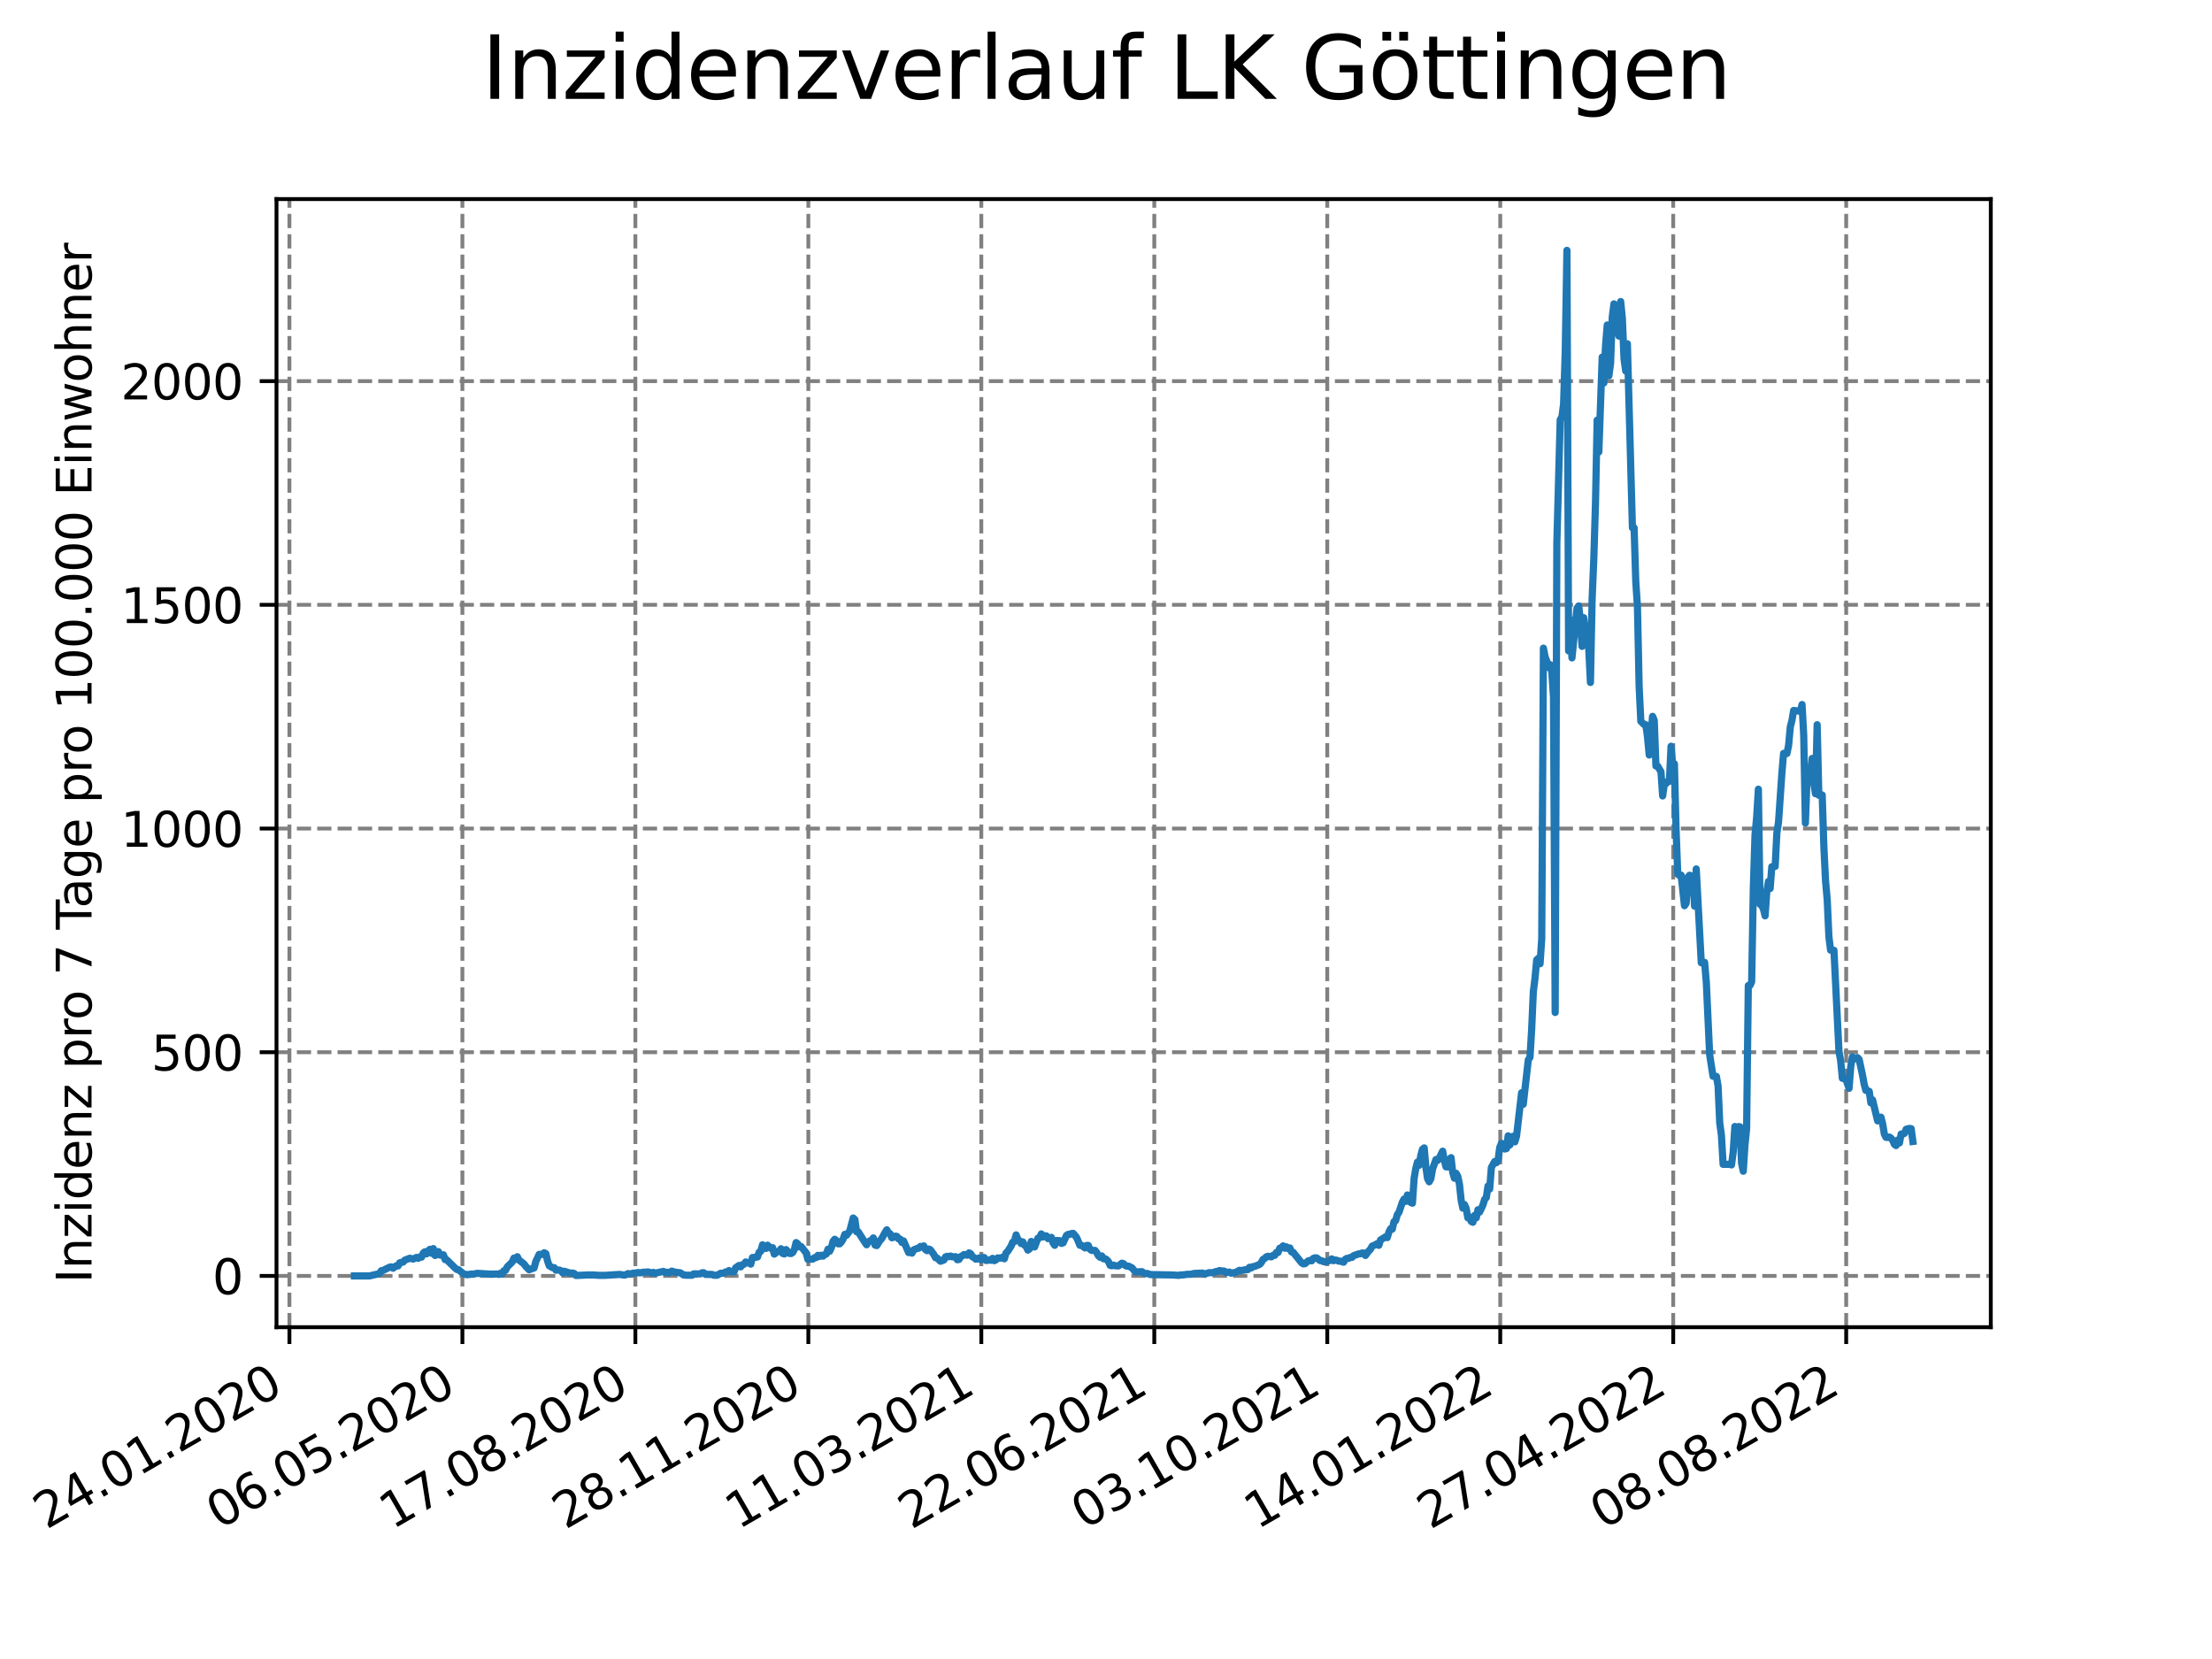 <?xml version="1.0" encoding="utf-8" standalone="no"?>
<!DOCTYPE svg PUBLIC "-//W3C//DTD SVG 1.1//EN"
  "http://www.w3.org/Graphics/SVG/1.1/DTD/svg11.dtd">
<svg xmlns:xlink="http://www.w3.org/1999/xlink" width="460.8pt" height="345.6pt" viewBox="0 0 460.8 345.6" xmlns="http://www.w3.org/2000/svg" version="1.1">
 <defs>
  <style type="text/css">*{stroke-linejoin: round; stroke-linecap: butt}</style>
 </defs>
 <g id="figure_1">
  <g id="patch_1">
   <path d="M 0 345.6 
L 460.8 345.6 
L 460.8 0 
L 0 0 
z
" style="fill: #ffffff"/>
  </g>
  <g id="axes_1">
   <g id="patch_2">
    <path d="M 57.6 276.48 
L 414.72 276.48 
L 414.72 41.472 
L 57.6 41.472 
z
" style="fill: #ffffff"/>
   </g>
   <g id="matplotlib.axis_1">
    <g id="xtick_1">
     <g id="line2d_1">
      <path d="M 60.291 276.48 
L 60.291 41.472 
" clip-path="url(#pb148d1ca5c)" style="fill: none; stroke-dasharray: 2.96,1.28; stroke-dashoffset: 0; stroke: #808080; stroke-width: 0.8"/>
     </g>
     <g id="line2d_2">
      <defs>
       <path id="m0f115ee4bc" d="M 0 0 
L 0 3.5 
" style="stroke: #000000; stroke-width: 0.8"/>
      </defs>
      <g>
       <use xlink:href="#m0f115ee4bc" x="60.291" y="276.48" style="stroke: #000000; stroke-width: 0.8"/>
      </g>
     </g>
     <g id="text_1">
      <!-- 24.01.2020 -->
      <g transform="translate(9.666 318.689) rotate(-30) scale(0.1 -0.1)">
       <defs>
        <path id="DejaVuSans-32" d="M 1228 531 
L 3431 531 
L 3431 0 
L 469 0 
L 469 531 
Q 828 903 1448 1529 
Q 2069 2156 2228 2338 
Q 2531 2678 2651 2914 
Q 2772 3150 2772 3378 
Q 2772 3750 2511 3984 
Q 2250 4219 1831 4219 
Q 1534 4219 1204 4116 
Q 875 4013 500 3803 
L 500 4441 
Q 881 4594 1212 4672 
Q 1544 4750 1819 4750 
Q 2544 4750 2975 4387 
Q 3406 4025 3406 3419 
Q 3406 3131 3298 2873 
Q 3191 2616 2906 2266 
Q 2828 2175 2409 1742 
Q 1991 1309 1228 531 
z
" transform="scale(0.016)"/>
        <path id="DejaVuSans-34" d="M 2419 4116 
L 825 1625 
L 2419 1625 
L 2419 4116 
z
M 2253 4666 
L 3047 4666 
L 3047 1625 
L 3713 1625 
L 3713 1100 
L 3047 1100 
L 3047 0 
L 2419 0 
L 2419 1100 
L 313 1100 
L 313 1709 
L 2253 4666 
z
" transform="scale(0.016)"/>
        <path id="DejaVuSans-2e" d="M 684 794 
L 1344 794 
L 1344 0 
L 684 0 
L 684 794 
z
" transform="scale(0.016)"/>
        <path id="DejaVuSans-30" d="M 2034 4250 
Q 1547 4250 1301 3770 
Q 1056 3291 1056 2328 
Q 1056 1369 1301 889 
Q 1547 409 2034 409 
Q 2525 409 2770 889 
Q 3016 1369 3016 2328 
Q 3016 3291 2770 3770 
Q 2525 4250 2034 4250 
z
M 2034 4750 
Q 2819 4750 3233 4129 
Q 3647 3509 3647 2328 
Q 3647 1150 3233 529 
Q 2819 -91 2034 -91 
Q 1250 -91 836 529 
Q 422 1150 422 2328 
Q 422 3509 836 4129 
Q 1250 4750 2034 4750 
z
" transform="scale(0.016)"/>
        <path id="DejaVuSans-31" d="M 794 531 
L 1825 531 
L 1825 4091 
L 703 3866 
L 703 4441 
L 1819 4666 
L 2450 4666 
L 2450 531 
L 3481 531 
L 3481 0 
L 794 0 
L 794 531 
z
" transform="scale(0.016)"/>
       </defs>
       <use xlink:href="#DejaVuSans-32"/>
       <use xlink:href="#DejaVuSans-34" x="63.623"/>
       <use xlink:href="#DejaVuSans-2e" x="127.246"/>
       <use xlink:href="#DejaVuSans-30" x="159.033"/>
       <use xlink:href="#DejaVuSans-31" x="222.656"/>
       <use xlink:href="#DejaVuSans-2e" x="286.279"/>
       <use xlink:href="#DejaVuSans-32" x="318.066"/>
       <use xlink:href="#DejaVuSans-30" x="381.689"/>
       <use xlink:href="#DejaVuSans-32" x="445.312"/>
       <use xlink:href="#DejaVuSans-30" x="508.936"/>
      </g>
     </g>
    </g>
    <g id="xtick_2">
     <g id="line2d_3">
      <path d="M 96.325 276.48 
L 96.325 41.472 
" clip-path="url(#pb148d1ca5c)" style="fill: none; stroke-dasharray: 2.96,1.28; stroke-dashoffset: 0; stroke: #808080; stroke-width: 0.8"/>
     </g>
     <g id="line2d_4">
      <g>
       <use xlink:href="#m0f115ee4bc" x="96.325" y="276.48" style="stroke: #000000; stroke-width: 0.8"/>
      </g>
     </g>
     <g id="text_2">
      <!-- 06.05.2020 -->
      <g transform="translate(45.7 318.689) rotate(-30) scale(0.1 -0.1)">
       <defs>
        <path id="DejaVuSans-36" d="M 2113 2584 
Q 1688 2584 1439 2293 
Q 1191 2003 1191 1497 
Q 1191 994 1439 701 
Q 1688 409 2113 409 
Q 2538 409 2786 701 
Q 3034 994 3034 1497 
Q 3034 2003 2786 2293 
Q 2538 2584 2113 2584 
z
M 3366 4563 
L 3366 3988 
Q 3128 4100 2886 4159 
Q 2644 4219 2406 4219 
Q 1781 4219 1451 3797 
Q 1122 3375 1075 2522 
Q 1259 2794 1537 2939 
Q 1816 3084 2150 3084 
Q 2853 3084 3261 2657 
Q 3669 2231 3669 1497 
Q 3669 778 3244 343 
Q 2819 -91 2113 -91 
Q 1303 -91 875 529 
Q 447 1150 447 2328 
Q 447 3434 972 4092 
Q 1497 4750 2381 4750 
Q 2619 4750 2861 4703 
Q 3103 4656 3366 4563 
z
" transform="scale(0.016)"/>
        <path id="DejaVuSans-35" d="M 691 4666 
L 3169 4666 
L 3169 4134 
L 1269 4134 
L 1269 2991 
Q 1406 3038 1543 3061 
Q 1681 3084 1819 3084 
Q 2600 3084 3056 2656 
Q 3513 2228 3513 1497 
Q 3513 744 3044 326 
Q 2575 -91 1722 -91 
Q 1428 -91 1123 -41 
Q 819 9 494 109 
L 494 744 
Q 775 591 1075 516 
Q 1375 441 1709 441 
Q 2250 441 2565 725 
Q 2881 1009 2881 1497 
Q 2881 1984 2565 2268 
Q 2250 2553 1709 2553 
Q 1456 2553 1204 2497 
Q 953 2441 691 2322 
L 691 4666 
z
" transform="scale(0.016)"/>
       </defs>
       <use xlink:href="#DejaVuSans-30"/>
       <use xlink:href="#DejaVuSans-36" x="63.623"/>
       <use xlink:href="#DejaVuSans-2e" x="127.246"/>
       <use xlink:href="#DejaVuSans-30" x="159.033"/>
       <use xlink:href="#DejaVuSans-35" x="222.656"/>
       <use xlink:href="#DejaVuSans-2e" x="286.279"/>
       <use xlink:href="#DejaVuSans-32" x="318.066"/>
       <use xlink:href="#DejaVuSans-30" x="381.689"/>
       <use xlink:href="#DejaVuSans-32" x="445.312"/>
       <use xlink:href="#DejaVuSans-30" x="508.936"/>
      </g>
     </g>
    </g>
    <g id="xtick_3">
     <g id="line2d_5">
      <path d="M 132.359 276.48 
L 132.359 41.472 
" clip-path="url(#pb148d1ca5c)" style="fill: none; stroke-dasharray: 2.96,1.28; stroke-dashoffset: 0; stroke: #808080; stroke-width: 0.8"/>
     </g>
     <g id="line2d_6">
      <g>
       <use xlink:href="#m0f115ee4bc" x="132.359" y="276.48" style="stroke: #000000; stroke-width: 0.8"/>
      </g>
     </g>
     <g id="text_3">
      <!-- 17.08.2020 -->
      <g transform="translate(81.733 318.689) rotate(-30) scale(0.1 -0.1)">
       <defs>
        <path id="DejaVuSans-37" d="M 525 4666 
L 3525 4666 
L 3525 4397 
L 1831 0 
L 1172 0 
L 2766 4134 
L 525 4134 
L 525 4666 
z
" transform="scale(0.016)"/>
        <path id="DejaVuSans-38" d="M 2034 2216 
Q 1584 2216 1326 1975 
Q 1069 1734 1069 1313 
Q 1069 891 1326 650 
Q 1584 409 2034 409 
Q 2484 409 2743 651 
Q 3003 894 3003 1313 
Q 3003 1734 2745 1975 
Q 2488 2216 2034 2216 
z
M 1403 2484 
Q 997 2584 770 2862 
Q 544 3141 544 3541 
Q 544 4100 942 4425 
Q 1341 4750 2034 4750 
Q 2731 4750 3128 4425 
Q 3525 4100 3525 3541 
Q 3525 3141 3298 2862 
Q 3072 2584 2669 2484 
Q 3125 2378 3379 2068 
Q 3634 1759 3634 1313 
Q 3634 634 3220 271 
Q 2806 -91 2034 -91 
Q 1263 -91 848 271 
Q 434 634 434 1313 
Q 434 1759 690 2068 
Q 947 2378 1403 2484 
z
M 1172 3481 
Q 1172 3119 1398 2916 
Q 1625 2713 2034 2713 
Q 2441 2713 2670 2916 
Q 2900 3119 2900 3481 
Q 2900 3844 2670 4047 
Q 2441 4250 2034 4250 
Q 1625 4250 1398 4047 
Q 1172 3844 1172 3481 
z
" transform="scale(0.016)"/>
       </defs>
       <use xlink:href="#DejaVuSans-31"/>
       <use xlink:href="#DejaVuSans-37" x="63.623"/>
       <use xlink:href="#DejaVuSans-2e" x="127.246"/>
       <use xlink:href="#DejaVuSans-30" x="159.033"/>
       <use xlink:href="#DejaVuSans-38" x="222.656"/>
       <use xlink:href="#DejaVuSans-2e" x="286.279"/>
       <use xlink:href="#DejaVuSans-32" x="318.066"/>
       <use xlink:href="#DejaVuSans-30" x="381.689"/>
       <use xlink:href="#DejaVuSans-32" x="445.312"/>
       <use xlink:href="#DejaVuSans-30" x="508.936"/>
      </g>
     </g>
    </g>
    <g id="xtick_4">
     <g id="line2d_7">
      <path d="M 168.392 276.48 
L 168.392 41.472 
" clip-path="url(#pb148d1ca5c)" style="fill: none; stroke-dasharray: 2.96,1.28; stroke-dashoffset: 0; stroke: #808080; stroke-width: 0.8"/>
     </g>
     <g id="line2d_8">
      <g>
       <use xlink:href="#m0f115ee4bc" x="168.392" y="276.48" style="stroke: #000000; stroke-width: 0.8"/>
      </g>
     </g>
     <g id="text_4">
      <!-- 28.11.2020 -->
      <g transform="translate(117.767 318.689) rotate(-30) scale(0.1 -0.1)">
       <use xlink:href="#DejaVuSans-32"/>
       <use xlink:href="#DejaVuSans-38" x="63.623"/>
       <use xlink:href="#DejaVuSans-2e" x="127.246"/>
       <use xlink:href="#DejaVuSans-31" x="159.033"/>
       <use xlink:href="#DejaVuSans-31" x="222.656"/>
       <use xlink:href="#DejaVuSans-2e" x="286.279"/>
       <use xlink:href="#DejaVuSans-32" x="318.066"/>
       <use xlink:href="#DejaVuSans-30" x="381.689"/>
       <use xlink:href="#DejaVuSans-32" x="445.312"/>
       <use xlink:href="#DejaVuSans-30" x="508.936"/>
      </g>
     </g>
    </g>
    <g id="xtick_5">
     <g id="line2d_9">
      <path d="M 204.426 276.48 
L 204.426 41.472 
" clip-path="url(#pb148d1ca5c)" style="fill: none; stroke-dasharray: 2.96,1.28; stroke-dashoffset: 0; stroke: #808080; stroke-width: 0.8"/>
     </g>
     <g id="line2d_10">
      <g>
       <use xlink:href="#m0f115ee4bc" x="204.426" y="276.48" style="stroke: #000000; stroke-width: 0.8"/>
      </g>
     </g>
     <g id="text_5">
      <!-- 11.03.2021 -->
      <g transform="translate(153.801 318.689) rotate(-30) scale(0.1 -0.1)">
       <defs>
        <path id="DejaVuSans-33" d="M 2597 2516 
Q 3050 2419 3304 2112 
Q 3559 1806 3559 1356 
Q 3559 666 3084 287 
Q 2609 -91 1734 -91 
Q 1441 -91 1130 -33 
Q 819 25 488 141 
L 488 750 
Q 750 597 1062 519 
Q 1375 441 1716 441 
Q 2309 441 2620 675 
Q 2931 909 2931 1356 
Q 2931 1769 2642 2001 
Q 2353 2234 1838 2234 
L 1294 2234 
L 1294 2753 
L 1863 2753 
Q 2328 2753 2575 2939 
Q 2822 3125 2822 3475 
Q 2822 3834 2567 4026 
Q 2313 4219 1838 4219 
Q 1578 4219 1281 4162 
Q 984 4106 628 3988 
L 628 4550 
Q 988 4650 1302 4700 
Q 1616 4750 1894 4750 
Q 2613 4750 3031 4423 
Q 3450 4097 3450 3541 
Q 3450 3153 3228 2886 
Q 3006 2619 2597 2516 
z
" transform="scale(0.016)"/>
       </defs>
       <use xlink:href="#DejaVuSans-31"/>
       <use xlink:href="#DejaVuSans-31" x="63.623"/>
       <use xlink:href="#DejaVuSans-2e" x="127.246"/>
       <use xlink:href="#DejaVuSans-30" x="159.033"/>
       <use xlink:href="#DejaVuSans-33" x="222.656"/>
       <use xlink:href="#DejaVuSans-2e" x="286.279"/>
       <use xlink:href="#DejaVuSans-32" x="318.066"/>
       <use xlink:href="#DejaVuSans-30" x="381.689"/>
       <use xlink:href="#DejaVuSans-32" x="445.312"/>
       <use xlink:href="#DejaVuSans-31" x="508.936"/>
      </g>
     </g>
    </g>
    <g id="xtick_6">
     <g id="line2d_11">
      <path d="M 240.46 276.48 
L 240.46 41.472 
" clip-path="url(#pb148d1ca5c)" style="fill: none; stroke-dasharray: 2.96,1.28; stroke-dashoffset: 0; stroke: #808080; stroke-width: 0.8"/>
     </g>
     <g id="line2d_12">
      <g>
       <use xlink:href="#m0f115ee4bc" x="240.46" y="276.48" style="stroke: #000000; stroke-width: 0.8"/>
      </g>
     </g>
     <g id="text_6">
      <!-- 22.06.2021 -->
      <g transform="translate(189.835 318.689) rotate(-30) scale(0.1 -0.1)">
       <use xlink:href="#DejaVuSans-32"/>
       <use xlink:href="#DejaVuSans-32" x="63.623"/>
       <use xlink:href="#DejaVuSans-2e" x="127.246"/>
       <use xlink:href="#DejaVuSans-30" x="159.033"/>
       <use xlink:href="#DejaVuSans-36" x="222.656"/>
       <use xlink:href="#DejaVuSans-2e" x="286.279"/>
       <use xlink:href="#DejaVuSans-32" x="318.066"/>
       <use xlink:href="#DejaVuSans-30" x="381.689"/>
       <use xlink:href="#DejaVuSans-32" x="445.312"/>
       <use xlink:href="#DejaVuSans-31" x="508.936"/>
      </g>
     </g>
    </g>
    <g id="xtick_7">
     <g id="line2d_13">
      <path d="M 276.494 276.48 
L 276.494 41.472 
" clip-path="url(#pb148d1ca5c)" style="fill: none; stroke-dasharray: 2.96,1.28; stroke-dashoffset: 0; stroke: #808080; stroke-width: 0.8"/>
     </g>
     <g id="line2d_14">
      <g>
       <use xlink:href="#m0f115ee4bc" x="276.494" y="276.48" style="stroke: #000000; stroke-width: 0.8"/>
      </g>
     </g>
     <g id="text_7">
      <!-- 03.10.2021 -->
      <g transform="translate(225.869 318.689) rotate(-30) scale(0.1 -0.1)">
       <use xlink:href="#DejaVuSans-30"/>
       <use xlink:href="#DejaVuSans-33" x="63.623"/>
       <use xlink:href="#DejaVuSans-2e" x="127.246"/>
       <use xlink:href="#DejaVuSans-31" x="159.033"/>
       <use xlink:href="#DejaVuSans-30" x="222.656"/>
       <use xlink:href="#DejaVuSans-2e" x="286.279"/>
       <use xlink:href="#DejaVuSans-32" x="318.066"/>
       <use xlink:href="#DejaVuSans-30" x="381.689"/>
       <use xlink:href="#DejaVuSans-32" x="445.312"/>
       <use xlink:href="#DejaVuSans-31" x="508.936"/>
      </g>
     </g>
    </g>
    <g id="xtick_8">
     <g id="line2d_15">
      <path d="M 312.528 276.48 
L 312.528 41.472 
" clip-path="url(#pb148d1ca5c)" style="fill: none; stroke-dasharray: 2.96,1.28; stroke-dashoffset: 0; stroke: #808080; stroke-width: 0.8"/>
     </g>
     <g id="line2d_16">
      <g>
       <use xlink:href="#m0f115ee4bc" x="312.528" y="276.48" style="stroke: #000000; stroke-width: 0.8"/>
      </g>
     </g>
     <g id="text_8">
      <!-- 14.01.2022 -->
      <g transform="translate(261.903 318.689) rotate(-30) scale(0.1 -0.1)">
       <use xlink:href="#DejaVuSans-31"/>
       <use xlink:href="#DejaVuSans-34" x="63.623"/>
       <use xlink:href="#DejaVuSans-2e" x="127.246"/>
       <use xlink:href="#DejaVuSans-30" x="159.033"/>
       <use xlink:href="#DejaVuSans-31" x="222.656"/>
       <use xlink:href="#DejaVuSans-2e" x="286.279"/>
       <use xlink:href="#DejaVuSans-32" x="318.066"/>
       <use xlink:href="#DejaVuSans-30" x="381.689"/>
       <use xlink:href="#DejaVuSans-32" x="445.312"/>
       <use xlink:href="#DejaVuSans-32" x="508.936"/>
      </g>
     </g>
    </g>
    <g id="xtick_9">
     <g id="line2d_17">
      <path d="M 348.562 276.48 
L 348.562 41.472 
" clip-path="url(#pb148d1ca5c)" style="fill: none; stroke-dasharray: 2.96,1.28; stroke-dashoffset: 0; stroke: #808080; stroke-width: 0.8"/>
     </g>
     <g id="line2d_18">
      <g>
       <use xlink:href="#m0f115ee4bc" x="348.562" y="276.48" style="stroke: #000000; stroke-width: 0.8"/>
      </g>
     </g>
     <g id="text_9">
      <!-- 27.04.2022 -->
      <g transform="translate(297.937 318.689) rotate(-30) scale(0.1 -0.1)">
       <use xlink:href="#DejaVuSans-32"/>
       <use xlink:href="#DejaVuSans-37" x="63.623"/>
       <use xlink:href="#DejaVuSans-2e" x="127.246"/>
       <use xlink:href="#DejaVuSans-30" x="159.033"/>
       <use xlink:href="#DejaVuSans-34" x="222.656"/>
       <use xlink:href="#DejaVuSans-2e" x="286.279"/>
       <use xlink:href="#DejaVuSans-32" x="318.066"/>
       <use xlink:href="#DejaVuSans-30" x="381.689"/>
       <use xlink:href="#DejaVuSans-32" x="445.312"/>
       <use xlink:href="#DejaVuSans-32" x="508.936"/>
      </g>
     </g>
    </g>
    <g id="xtick_10">
     <g id="line2d_19">
      <path d="M 384.596 276.48 
L 384.596 41.472 
" clip-path="url(#pb148d1ca5c)" style="fill: none; stroke-dasharray: 2.96,1.28; stroke-dashoffset: 0; stroke: #808080; stroke-width: 0.8"/>
     </g>
     <g id="line2d_20">
      <g>
       <use xlink:href="#m0f115ee4bc" x="384.596" y="276.48" style="stroke: #000000; stroke-width: 0.8"/>
      </g>
     </g>
     <g id="text_10">
      <!-- 08.08.2022 -->
      <g transform="translate(333.97 318.689) rotate(-30) scale(0.1 -0.1)">
       <use xlink:href="#DejaVuSans-30"/>
       <use xlink:href="#DejaVuSans-38" x="63.623"/>
       <use xlink:href="#DejaVuSans-2e" x="127.246"/>
       <use xlink:href="#DejaVuSans-30" x="159.033"/>
       <use xlink:href="#DejaVuSans-38" x="222.656"/>
       <use xlink:href="#DejaVuSans-2e" x="286.279"/>
       <use xlink:href="#DejaVuSans-32" x="318.066"/>
       <use xlink:href="#DejaVuSans-30" x="381.689"/>
       <use xlink:href="#DejaVuSans-32" x="445.312"/>
       <use xlink:href="#DejaVuSans-32" x="508.936"/>
      </g>
     </g>
    </g>
   </g>
   <g id="matplotlib.axis_2">
    <g id="ytick_1">
     <g id="line2d_21">
      <path d="M 57.6 265.798 
L 414.72 265.798 
" clip-path="url(#pb148d1ca5c)" style="fill: none; stroke-dasharray: 2.96,1.28; stroke-dashoffset: 0; stroke: #808080; stroke-width: 0.8"/>
     </g>
     <g id="line2d_22">
      <defs>
       <path id="meeca72521c" d="M 0 0 
L -3.5 0 
" style="stroke: #000000; stroke-width: 0.8"/>
      </defs>
      <g>
       <use xlink:href="#meeca72521c" x="57.6" y="265.798" style="stroke: #000000; stroke-width: 0.8"/>
      </g>
     </g>
     <g id="text_11">
      <!-- 0 -->
      <g transform="translate(44.237 269.597) scale(0.1 -0.1)">
       <use xlink:href="#DejaVuSans-30"/>
      </g>
     </g>
    </g>
    <g id="ytick_2">
     <g id="line2d_23">
      <path d="M 57.6 219.199 
L 414.72 219.199 
" clip-path="url(#pb148d1ca5c)" style="fill: none; stroke-dasharray: 2.96,1.28; stroke-dashoffset: 0; stroke: #808080; stroke-width: 0.8"/>
     </g>
     <g id="line2d_24">
      <g>
       <use xlink:href="#meeca72521c" x="57.6" y="219.199" style="stroke: #000000; stroke-width: 0.8"/>
      </g>
     </g>
     <g id="text_12">
      <!-- 500 -->
      <g transform="translate(31.512 222.998) scale(0.1 -0.1)">
       <use xlink:href="#DejaVuSans-35"/>
       <use xlink:href="#DejaVuSans-30" x="63.623"/>
       <use xlink:href="#DejaVuSans-30" x="127.246"/>
      </g>
     </g>
    </g>
    <g id="ytick_3">
     <g id="line2d_25">
      <path d="M 57.6 172.599 
L 414.72 172.599 
" clip-path="url(#pb148d1ca5c)" style="fill: none; stroke-dasharray: 2.96,1.28; stroke-dashoffset: 0; stroke: #808080; stroke-width: 0.8"/>
     </g>
     <g id="line2d_26">
      <g>
       <use xlink:href="#meeca72521c" x="57.6" y="172.599" style="stroke: #000000; stroke-width: 0.8"/>
      </g>
     </g>
     <g id="text_13">
      <!-- 1000 -->
      <g transform="translate(25.15 176.399) scale(0.1 -0.1)">
       <use xlink:href="#DejaVuSans-31"/>
       <use xlink:href="#DejaVuSans-30" x="63.623"/>
       <use xlink:href="#DejaVuSans-30" x="127.246"/>
       <use xlink:href="#DejaVuSans-30" x="190.869"/>
      </g>
     </g>
    </g>
    <g id="ytick_4">
     <g id="line2d_27">
      <path d="M 57.6 126 
L 414.72 126 
" clip-path="url(#pb148d1ca5c)" style="fill: none; stroke-dasharray: 2.96,1.28; stroke-dashoffset: 0; stroke: #808080; stroke-width: 0.8"/>
     </g>
     <g id="line2d_28">
      <g>
       <use xlink:href="#meeca72521c" x="57.6" y="126" style="stroke: #000000; stroke-width: 0.8"/>
      </g>
     </g>
     <g id="text_14">
      <!-- 1500 -->
      <g transform="translate(25.15 129.799) scale(0.1 -0.1)">
       <use xlink:href="#DejaVuSans-31"/>
       <use xlink:href="#DejaVuSans-35" x="63.623"/>
       <use xlink:href="#DejaVuSans-30" x="127.246"/>
       <use xlink:href="#DejaVuSans-30" x="190.869"/>
      </g>
     </g>
    </g>
    <g id="ytick_5">
     <g id="line2d_29">
      <path d="M 57.6 79.401 
L 414.72 79.401 
" clip-path="url(#pb148d1ca5c)" style="fill: none; stroke-dasharray: 2.96,1.28; stroke-dashoffset: 0; stroke: #808080; stroke-width: 0.8"/>
     </g>
     <g id="line2d_30">
      <g>
       <use xlink:href="#meeca72521c" x="57.6" y="79.401" style="stroke: #000000; stroke-width: 0.8"/>
      </g>
     </g>
     <g id="text_15">
      <!-- 2000 -->
      <g transform="translate(25.15 83.2) scale(0.1 -0.1)">
       <use xlink:href="#DejaVuSans-32"/>
       <use xlink:href="#DejaVuSans-30" x="63.623"/>
       <use xlink:href="#DejaVuSans-30" x="127.246"/>
       <use xlink:href="#DejaVuSans-30" x="190.869"/>
      </g>
     </g>
    </g>
    <g id="text_16">
     <!-- Inzidenz pro 7 Tage pro 100.000 Einwohner -->
     <g transform="translate(19.07 267.301) rotate(-90) scale(0.1 -0.1)">
      <defs>
       <path id="DejaVuSans-49" d="M 628 4666 
L 1259 4666 
L 1259 0 
L 628 0 
L 628 4666 
z
" transform="scale(0.016)"/>
       <path id="DejaVuSans-6e" d="M 3513 2113 
L 3513 0 
L 2938 0 
L 2938 2094 
Q 2938 2591 2744 2837 
Q 2550 3084 2163 3084 
Q 1697 3084 1428 2787 
Q 1159 2491 1159 1978 
L 1159 0 
L 581 0 
L 581 3500 
L 1159 3500 
L 1159 2956 
Q 1366 3272 1645 3428 
Q 1925 3584 2291 3584 
Q 2894 3584 3203 3211 
Q 3513 2838 3513 2113 
z
" transform="scale(0.016)"/>
       <path id="DejaVuSans-7a" d="M 353 3500 
L 3084 3500 
L 3084 2975 
L 922 459 
L 3084 459 
L 3084 0 
L 275 0 
L 275 525 
L 2438 3041 
L 353 3041 
L 353 3500 
z
" transform="scale(0.016)"/>
       <path id="DejaVuSans-69" d="M 603 3500 
L 1178 3500 
L 1178 0 
L 603 0 
L 603 3500 
z
M 603 4863 
L 1178 4863 
L 1178 4134 
L 603 4134 
L 603 4863 
z
" transform="scale(0.016)"/>
       <path id="DejaVuSans-64" d="M 2906 2969 
L 2906 4863 
L 3481 4863 
L 3481 0 
L 2906 0 
L 2906 525 
Q 2725 213 2448 61 
Q 2172 -91 1784 -91 
Q 1150 -91 751 415 
Q 353 922 353 1747 
Q 353 2572 751 3078 
Q 1150 3584 1784 3584 
Q 2172 3584 2448 3432 
Q 2725 3281 2906 2969 
z
M 947 1747 
Q 947 1113 1208 752 
Q 1469 391 1925 391 
Q 2381 391 2643 752 
Q 2906 1113 2906 1747 
Q 2906 2381 2643 2742 
Q 2381 3103 1925 3103 
Q 1469 3103 1208 2742 
Q 947 2381 947 1747 
z
" transform="scale(0.016)"/>
       <path id="DejaVuSans-65" d="M 3597 1894 
L 3597 1613 
L 953 1613 
Q 991 1019 1311 708 
Q 1631 397 2203 397 
Q 2534 397 2845 478 
Q 3156 559 3463 722 
L 3463 178 
Q 3153 47 2828 -22 
Q 2503 -91 2169 -91 
Q 1331 -91 842 396 
Q 353 884 353 1716 
Q 353 2575 817 3079 
Q 1281 3584 2069 3584 
Q 2775 3584 3186 3129 
Q 3597 2675 3597 1894 
z
M 3022 2063 
Q 3016 2534 2758 2815 
Q 2500 3097 2075 3097 
Q 1594 3097 1305 2825 
Q 1016 2553 972 2059 
L 3022 2063 
z
" transform="scale(0.016)"/>
       <path id="DejaVuSans-20" transform="scale(0.016)"/>
       <path id="DejaVuSans-70" d="M 1159 525 
L 1159 -1331 
L 581 -1331 
L 581 3500 
L 1159 3500 
L 1159 2969 
Q 1341 3281 1617 3432 
Q 1894 3584 2278 3584 
Q 2916 3584 3314 3078 
Q 3713 2572 3713 1747 
Q 3713 922 3314 415 
Q 2916 -91 2278 -91 
Q 1894 -91 1617 61 
Q 1341 213 1159 525 
z
M 3116 1747 
Q 3116 2381 2855 2742 
Q 2594 3103 2138 3103 
Q 1681 3103 1420 2742 
Q 1159 2381 1159 1747 
Q 1159 1113 1420 752 
Q 1681 391 2138 391 
Q 2594 391 2855 752 
Q 3116 1113 3116 1747 
z
" transform="scale(0.016)"/>
       <path id="DejaVuSans-72" d="M 2631 2963 
Q 2534 3019 2420 3045 
Q 2306 3072 2169 3072 
Q 1681 3072 1420 2755 
Q 1159 2438 1159 1844 
L 1159 0 
L 581 0 
L 581 3500 
L 1159 3500 
L 1159 2956 
Q 1341 3275 1631 3429 
Q 1922 3584 2338 3584 
Q 2397 3584 2469 3576 
Q 2541 3569 2628 3553 
L 2631 2963 
z
" transform="scale(0.016)"/>
       <path id="DejaVuSans-6f" d="M 1959 3097 
Q 1497 3097 1228 2736 
Q 959 2375 959 1747 
Q 959 1119 1226 758 
Q 1494 397 1959 397 
Q 2419 397 2687 759 
Q 2956 1122 2956 1747 
Q 2956 2369 2687 2733 
Q 2419 3097 1959 3097 
z
M 1959 3584 
Q 2709 3584 3137 3096 
Q 3566 2609 3566 1747 
Q 3566 888 3137 398 
Q 2709 -91 1959 -91 
Q 1206 -91 779 398 
Q 353 888 353 1747 
Q 353 2609 779 3096 
Q 1206 3584 1959 3584 
z
" transform="scale(0.016)"/>
       <path id="DejaVuSans-54" d="M -19 4666 
L 3928 4666 
L 3928 4134 
L 2272 4134 
L 2272 0 
L 1638 0 
L 1638 4134 
L -19 4134 
L -19 4666 
z
" transform="scale(0.016)"/>
       <path id="DejaVuSans-61" d="M 2194 1759 
Q 1497 1759 1228 1600 
Q 959 1441 959 1056 
Q 959 750 1161 570 
Q 1363 391 1709 391 
Q 2188 391 2477 730 
Q 2766 1069 2766 1631 
L 2766 1759 
L 2194 1759 
z
M 3341 1997 
L 3341 0 
L 2766 0 
L 2766 531 
Q 2569 213 2275 61 
Q 1981 -91 1556 -91 
Q 1019 -91 701 211 
Q 384 513 384 1019 
Q 384 1609 779 1909 
Q 1175 2209 1959 2209 
L 2766 2209 
L 2766 2266 
Q 2766 2663 2505 2880 
Q 2244 3097 1772 3097 
Q 1472 3097 1187 3025 
Q 903 2953 641 2809 
L 641 3341 
Q 956 3463 1253 3523 
Q 1550 3584 1831 3584 
Q 2591 3584 2966 3190 
Q 3341 2797 3341 1997 
z
" transform="scale(0.016)"/>
       <path id="DejaVuSans-67" d="M 2906 1791 
Q 2906 2416 2648 2759 
Q 2391 3103 1925 3103 
Q 1463 3103 1205 2759 
Q 947 2416 947 1791 
Q 947 1169 1205 825 
Q 1463 481 1925 481 
Q 2391 481 2648 825 
Q 2906 1169 2906 1791 
z
M 3481 434 
Q 3481 -459 3084 -895 
Q 2688 -1331 1869 -1331 
Q 1566 -1331 1297 -1286 
Q 1028 -1241 775 -1147 
L 775 -588 
Q 1028 -725 1275 -790 
Q 1522 -856 1778 -856 
Q 2344 -856 2625 -561 
Q 2906 -266 2906 331 
L 2906 616 
Q 2728 306 2450 153 
Q 2172 0 1784 0 
Q 1141 0 747 490 
Q 353 981 353 1791 
Q 353 2603 747 3093 
Q 1141 3584 1784 3584 
Q 2172 3584 2450 3431 
Q 2728 3278 2906 2969 
L 2906 3500 
L 3481 3500 
L 3481 434 
z
" transform="scale(0.016)"/>
       <path id="DejaVuSans-45" d="M 628 4666 
L 3578 4666 
L 3578 4134 
L 1259 4134 
L 1259 2753 
L 3481 2753 
L 3481 2222 
L 1259 2222 
L 1259 531 
L 3634 531 
L 3634 0 
L 628 0 
L 628 4666 
z
" transform="scale(0.016)"/>
       <path id="DejaVuSans-77" d="M 269 3500 
L 844 3500 
L 1563 769 
L 2278 3500 
L 2956 3500 
L 3675 769 
L 4391 3500 
L 4966 3500 
L 4050 0 
L 3372 0 
L 2619 2869 
L 1863 0 
L 1184 0 
L 269 3500 
z
" transform="scale(0.016)"/>
       <path id="DejaVuSans-68" d="M 3513 2113 
L 3513 0 
L 2938 0 
L 2938 2094 
Q 2938 2591 2744 2837 
Q 2550 3084 2163 3084 
Q 1697 3084 1428 2787 
Q 1159 2491 1159 1978 
L 1159 0 
L 581 0 
L 581 4863 
L 1159 4863 
L 1159 2956 
Q 1366 3272 1645 3428 
Q 1925 3584 2291 3584 
Q 2894 3584 3203 3211 
Q 3513 2838 3513 2113 
z
" transform="scale(0.016)"/>
      </defs>
      <use xlink:href="#DejaVuSans-49"/>
      <use xlink:href="#DejaVuSans-6e" x="29.492"/>
      <use xlink:href="#DejaVuSans-7a" x="92.871"/>
      <use xlink:href="#DejaVuSans-69" x="145.361"/>
      <use xlink:href="#DejaVuSans-64" x="173.145"/>
      <use xlink:href="#DejaVuSans-65" x="236.621"/>
      <use xlink:href="#DejaVuSans-6e" x="298.145"/>
      <use xlink:href="#DejaVuSans-7a" x="361.523"/>
      <use xlink:href="#DejaVuSans-20" x="414.014"/>
      <use xlink:href="#DejaVuSans-70" x="445.801"/>
      <use xlink:href="#DejaVuSans-72" x="509.277"/>
      <use xlink:href="#DejaVuSans-6f" x="548.141"/>
      <use xlink:href="#DejaVuSans-20" x="609.322"/>
      <use xlink:href="#DejaVuSans-37" x="641.109"/>
      <use xlink:href="#DejaVuSans-20" x="704.732"/>
      <use xlink:href="#DejaVuSans-54" x="736.52"/>
      <use xlink:href="#DejaVuSans-61" x="781.104"/>
      <use xlink:href="#DejaVuSans-67" x="842.383"/>
      <use xlink:href="#DejaVuSans-65" x="905.859"/>
      <use xlink:href="#DejaVuSans-20" x="967.383"/>
      <use xlink:href="#DejaVuSans-70" x="999.17"/>
      <use xlink:href="#DejaVuSans-72" x="1062.646"/>
      <use xlink:href="#DejaVuSans-6f" x="1101.51"/>
      <use xlink:href="#DejaVuSans-20" x="1162.691"/>
      <use xlink:href="#DejaVuSans-31" x="1194.479"/>
      <use xlink:href="#DejaVuSans-30" x="1258.102"/>
      <use xlink:href="#DejaVuSans-30" x="1321.725"/>
      <use xlink:href="#DejaVuSans-2e" x="1385.348"/>
      <use xlink:href="#DejaVuSans-30" x="1417.135"/>
      <use xlink:href="#DejaVuSans-30" x="1480.758"/>
      <use xlink:href="#DejaVuSans-30" x="1544.381"/>
      <use xlink:href="#DejaVuSans-20" x="1608.004"/>
      <use xlink:href="#DejaVuSans-45" x="1639.791"/>
      <use xlink:href="#DejaVuSans-69" x="1702.975"/>
      <use xlink:href="#DejaVuSans-6e" x="1730.758"/>
      <use xlink:href="#DejaVuSans-77" x="1794.137"/>
      <use xlink:href="#DejaVuSans-6f" x="1875.924"/>
      <use xlink:href="#DejaVuSans-68" x="1937.105"/>
      <use xlink:href="#DejaVuSans-6e" x="2000.484"/>
      <use xlink:href="#DejaVuSans-65" x="2063.863"/>
      <use xlink:href="#DejaVuSans-72" x="2125.387"/>
     </g>
    </g>
   </g>
   <g id="line2d_31">
    <path d="M 73.833 265.798 
L 76.981 265.798 
L 77.681 265.626 
L 78.731 265.398 
L 79.08 265.255 
L 79.43 264.712 
L 79.78 264.654 
L 81.179 263.968 
L 81.529 263.911 
L 81.879 264.197 
L 82.579 263.683 
L 82.929 263.711 
L 83.278 263.054 
L 83.978 262.911 
L 84.328 262.511 
L 85.378 262.11 
L 86.077 262.282 
L 86.777 261.939 
L 87.127 262.139 
L 87.477 261.825 
L 87.826 261.882 
L 88.176 261.024 
L 88.526 260.767 
L 88.876 261.196 
L 89.226 260.538 
L 89.576 260.252 
L 89.926 261.081 
L 90.275 260.109 
L 90.625 261.539 
L 90.975 261.367 
L 91.325 260.738 
L 91.675 261.453 
L 92.025 261.481 
L 92.374 261.396 
L 92.724 262.396 
L 93.074 262.453 
L 94.823 264.168 
L 95.173 264.454 
L 95.523 264.511 
L 96.573 265.369 
L 97.272 265.541 
L 98.322 265.398 
L 98.672 265.426 
L 99.371 265.255 
L 102.17 265.426 
L 103.569 265.398 
L 103.919 265.483 
L 104.269 265.226 
L 104.619 265.398 
L 104.969 264.712 
L 105.319 264.626 
L 105.668 263.911 
L 106.718 262.882 
L 107.068 262.082 
L 107.418 262.339 
L 107.768 261.796 
L 108.117 262.482 
L 109.167 263.311 
L 109.517 263.797 
L 110.216 264.511 
L 111.266 264.14 
L 111.616 262.796 
L 112.315 261.31 
L 113.015 261.31 
L 113.365 260.967 
L 113.715 261.167 
L 114.065 262.682 
L 114.415 263.683 
L 115.114 264.083 
L 115.464 264.083 
L 115.814 264.597 
L 116.514 264.569 
L 116.863 264.712 
L 117.213 265.169 
L 117.563 264.826 
L 118.263 265.055 
L 118.613 265.198 
L 119.312 265.198 
L 119.662 265.312 
L 120.012 265.712 
L 121.761 265.626 
L 122.461 265.598 
L 123.51 265.598 
L 124.91 265.683 
L 125.959 265.683 
L 129.108 265.483 
L 129.808 265.598 
L 130.157 265.626 
L 130.857 265.312 
L 131.207 265.398 
L 131.907 265.226 
L 132.606 265.169 
L 132.956 265.083 
L 133.306 265.169 
L 134.006 265.026 
L 135.055 264.969 
L 135.755 265.198 
L 136.105 265.055 
L 136.455 265.226 
L 138.204 264.855 
L 138.554 265.083 
L 138.904 265.026 
L 139.253 265.169 
L 139.953 264.797 
L 140.653 265.026 
L 141.702 265.14 
L 142.402 265.598 
L 143.102 265.655 
L 144.151 265.655 
L 144.501 265.369 
L 145.9 265.369 
L 146.25 265.14 
L 146.6 265.14 
L 146.95 265.455 
L 148.349 265.483 
L 148.699 265.655 
L 149.399 265.655 
L 150.099 265.255 
L 150.798 265.226 
L 151.148 264.969 
L 151.498 264.969 
L 151.848 264.683 
L 152.198 264.912 
L 152.897 264.969 
L 153.247 264.111 
L 153.947 263.625 
L 154.297 263.911 
L 154.647 263.454 
L 154.996 263.368 
L 155.346 262.882 
L 155.696 263.054 
L 156.046 263.082 
L 156.396 263.34 
L 156.746 261.967 
L 157.445 261.91 
L 157.795 261.853 
L 158.145 260.853 
L 158.495 260.653 
L 158.845 259.309 
L 159.194 259.795 
L 159.544 260.081 
L 159.894 259.395 
L 160.594 260.052 
L 160.944 259.909 
L 161.294 261.253 
L 161.993 260.71 
L 162.343 260.681 
L 162.693 260.138 
L 163.043 261.11 
L 163.393 261.224 
L 163.742 260.31 
L 164.442 261.11 
L 164.792 261.138 
L 165.142 260.91 
L 165.492 260.252 
L 165.842 258.852 
L 166.191 259.109 
L 166.541 259.738 
L 166.891 259.681 
L 167.941 260.996 
L 168.29 262.339 
L 169.34 262.282 
L 169.69 261.996 
L 170.04 261.967 
L 170.389 261.51 
L 170.739 261.739 
L 171.089 261.481 
L 171.439 261.682 
L 171.789 261.367 
L 172.139 261.224 
L 172.489 260.224 
L 172.838 260.653 
L 173.188 259.909 
L 173.538 258.594 
L 173.888 258.166 
L 174.238 258.423 
L 174.588 259.109 
L 174.937 259.109 
L 175.287 258.709 
L 175.637 258.137 
L 175.987 257.137 
L 176.337 257.337 
L 177.036 256.393 
L 177.736 253.735 
L 178.086 254.049 
L 178.436 256.593 
L 178.786 256.622 
L 180.185 258.823 
L 180.535 259.309 
L 180.885 258.737 
L 181.235 258.48 
L 181.584 258.366 
L 181.934 257.88 
L 182.284 259.366 
L 182.634 259.481 
L 183.334 258.394 
L 183.684 258.023 
L 184.383 256.736 
L 184.733 256.193 
L 185.083 256.822 
L 185.433 257.022 
L 185.783 257.851 
L 186.132 257.765 
L 186.482 257.508 
L 186.832 257.565 
L 187.182 258.08 
L 187.532 258.137 
L 187.882 258.823 
L 188.231 258.509 
L 189.281 260.938 
L 189.631 260.853 
L 189.981 261.053 
L 190.331 260.367 
L 191.03 260.081 
L 191.38 260.024 
L 191.73 259.652 
L 192.08 259.766 
L 192.43 259.538 
L 192.779 260.31 
L 193.129 260.538 
L 193.479 260.195 
L 193.829 260.367 
L 194.529 261.339 
L 194.878 261.996 
L 195.228 262.082 
L 195.928 262.739 
L 196.628 262.482 
L 196.978 261.825 
L 197.327 261.71 
L 197.677 261.796 
L 198.027 261.653 
L 198.377 261.825 
L 199.077 261.796 
L 199.426 262.425 
L 199.776 262.368 
L 200.126 261.767 
L 200.476 261.624 
L 200.826 261.339 
L 201.526 261.481 
L 201.875 260.996 
L 202.225 261.196 
L 202.575 261.825 
L 202.925 261.967 
L 203.275 262.31 
L 203.625 262.253 
L 203.974 262.053 
L 204.324 262.425 
L 204.674 261.967 
L 205.024 261.967 
L 205.374 262.568 
L 205.724 262.568 
L 206.073 262.453 
L 206.423 262.539 
L 206.773 262.139 
L 207.123 262.625 
L 207.473 262.453 
L 207.823 262.053 
L 208.522 262.082 
L 208.872 261.882 
L 209.222 262.225 
L 209.572 261.024 
L 209.922 260.681 
L 210.621 259.595 
L 210.971 258.766 
L 211.321 258.652 
L 211.671 257.251 
L 212.021 258.166 
L 212.371 258.451 
L 212.721 259.052 
L 213.07 258.709 
L 213.42 259.395 
L 213.77 259.652 
L 214.12 260.424 
L 214.47 260.167 
L 214.82 258.623 
L 215.169 258.88 
L 215.519 259.766 
L 216.219 257.937 
L 216.569 257.851 
L 216.919 257.051 
L 217.268 257.68 
L 217.618 257.451 
L 217.968 257.451 
L 218.318 258.023 
L 218.668 257.966 
L 219.018 257.765 
L 219.368 258.937 
L 219.717 259.423 
L 220.067 258.423 
L 220.767 258.451 
L 221.117 259.023 
L 221.467 258.909 
L 222.166 257.365 
L 222.516 257.137 
L 222.866 257.137 
L 223.216 256.965 
L 223.566 256.936 
L 224.265 257.765 
L 224.965 259.423 
L 225.315 259.423 
L 226.015 259.966 
L 226.364 259.452 
L 226.714 259.452 
L 227.064 260.252 
L 227.414 260.481 
L 228.114 260.481 
L 228.463 260.938 
L 228.813 261.596 
L 229.163 261.91 
L 229.513 261.624 
L 229.863 262.225 
L 230.213 262.225 
L 230.563 262.425 
L 230.912 262.825 
L 231.262 263.597 
L 231.612 263.683 
L 231.962 263.54 
L 232.312 263.683 
L 233.011 263.711 
L 233.711 263.139 
L 234.061 263.254 
L 234.411 263.625 
L 234.761 263.768 
L 235.11 263.768 
L 235.81 264.111 
L 236.51 264.969 
L 237.909 264.912 
L 238.259 265.198 
L 238.609 265.312 
L 238.959 265.283 
L 239.658 265.512 
L 244.206 265.598 
L 245.606 265.683 
L 245.956 265.569 
L 246.305 265.598 
L 247.355 265.455 
L 248.055 265.455 
L 248.754 265.283 
L 250.504 265.198 
L 250.853 265.426 
L 251.903 265.112 
L 252.603 265.14 
L 253.302 264.883 
L 253.652 264.883 
L 254.002 264.683 
L 254.702 264.769 
L 255.052 264.797 
L 255.401 265.112 
L 256.101 264.997 
L 256.451 265.226 
L 257.5 265.026 
L 258.2 264.626 
L 258.55 264.683 
L 259.599 264.483 
L 259.949 264.483 
L 260.299 263.997 
L 260.649 264.14 
L 260.999 263.854 
L 261.349 263.825 
L 262.398 263.397 
L 262.748 263.025 
L 263.098 262.368 
L 263.448 262.168 
L 263.798 261.825 
L 264.147 261.71 
L 264.847 261.825 
L 265.197 261.51 
L 265.547 261.51 
L 265.897 260.91 
L 266.247 260.91 
L 266.596 260.024 
L 266.946 259.938 
L 267.296 259.538 
L 267.646 260.024 
L 267.996 259.738 
L 268.346 260.109 
L 268.695 259.966 
L 269.045 260.795 
L 269.395 260.881 
L 271.144 263.054 
L 271.494 263.282 
L 271.844 263.254 
L 272.544 262.653 
L 272.894 262.568 
L 273.243 262.653 
L 273.593 262.139 
L 273.943 262.025 
L 274.293 262.053 
L 274.993 262.596 
L 275.342 262.625 
L 275.692 262.825 
L 276.042 262.882 
L 277.092 262.568 
L 277.442 262.253 
L 277.791 262.625 
L 278.141 262.482 
L 278.491 262.539 
L 278.841 262.711 
L 279.191 262.711 
L 279.89 262.939 
L 280.24 262.339 
L 280.59 262.139 
L 280.94 262.139 
L 281.29 261.939 
L 281.64 261.939 
L 281.989 261.567 
L 282.689 261.339 
L 283.039 261.196 
L 283.389 261.196 
L 283.739 261.024 
L 284.089 261.024 
L 284.438 261.539 
L 285.138 260.595 
L 285.488 260.252 
L 285.838 259.595 
L 286.537 259.309 
L 286.887 259.08 
L 287.237 259.423 
L 287.587 258.309 
L 288.636 257.651 
L 288.986 257.823 
L 289.336 256.651 
L 289.686 255.965 
L 290.036 256.05 
L 290.386 254.507 
L 290.736 254.278 
L 291.085 253.02 
L 291.435 252.534 
L 292.135 250.448 
L 292.485 249.79 
L 292.835 250.276 
L 293.184 248.933 
L 293.534 249.99 
L 293.884 250.505 
L 294.234 250.648 
L 294.584 245.503 
L 294.934 243.416 
L 295.284 242.072 
L 295.633 242.758 
L 295.983 240.672 
L 296.333 239.414 
L 296.683 239.128 
L 297.033 243.101 
L 297.383 245.531 
L 297.732 246.189 
L 298.082 245.531 
L 298.432 243.502 
L 299.132 241.558 
L 299.482 241.729 
L 299.831 241.215 
L 300.531 239.814 
L 300.881 241.786 
L 301.231 243.073 
L 301.581 243.101 
L 301.931 241.558 
L 302.28 241.158 
L 302.63 244.245 
L 302.98 245.445 
L 303.33 244.416 
L 303.68 245.045 
L 304.03 246.703 
L 304.379 249.99 
L 304.729 251.677 
L 305.079 250.934 
L 305.429 251.734 
L 305.779 253.706 
L 306.129 253.563 
L 306.478 254.45 
L 306.828 254.621 
L 307.178 253.192 
L 307.528 253.706 
L 307.878 252.02 
L 308.228 252.506 
L 308.927 251.019 
L 309.277 249.847 
L 309.627 249.476 
L 309.977 247.075 
L 310.327 247.704 
L 310.677 243.216 
L 311.376 241.958 
L 311.726 242.215 
L 312.076 241.672 
L 312.426 239.014 
L 312.776 238.185 
L 313.126 238.299 
L 313.475 239.357 
L 313.825 239.271 
L 314.175 236.613 
L 314.525 238.528 
L 314.875 236.927 
L 315.225 236.698 
L 315.574 237.87 
L 315.924 236.67 
L 316.974 227.637 
L 317.324 230.038 
L 318.373 220.777 
L 318.723 220.262 
L 319.073 214.459 
L 319.423 206.541 
L 319.773 203.769 
L 320.122 199.967 
L 320.472 199.624 
L 320.822 200.767 
L 321.172 195.536 
L 321.522 135.022 
L 321.872 136.823 
L 322.221 137.709 
L 322.571 139.052 
L 322.921 138.452 
L 323.271 139.996 
L 323.621 145.227 
L 323.971 210.915 
L 324.321 113.097 
L 325.02 87.428 
L 325.37 86.885 
L 325.72 84.226 
L 326.07 73.25 
L 326.42 52.154 
L 326.769 135.594 
L 327.119 129.076 
L 327.469 137.051 
L 328.519 126.704 
L 328.868 126.218 
L 329.218 129.105 
L 329.568 134.65 
L 329.918 128.676 
L 330.268 131.534 
L 330.618 131.906 
L 330.968 135.251 
L 331.317 142.168 
L 331.667 124.846 
L 332.017 116.499 
L 332.367 104.979 
L 332.717 87.514 
L 333.067 94.145 
L 333.766 74.393 
L 334.116 79.767 
L 334.466 71.964 
L 334.816 67.704 
L 335.166 78.281 
L 335.515 75.651 
L 335.865 66.018 
L 336.215 63.302 
L 336.565 67.647 
L 336.915 68.105 
L 337.265 70.02 
L 337.615 62.816 
L 337.964 66.275 
L 338.314 74.793 
L 338.664 77.28 
L 339.014 71.621 
L 340.063 109.953 
L 340.413 109.953 
L 340.763 121.158 
L 341.113 126.475 
L 341.463 142.997 
L 341.813 150.258 
L 342.512 150.944 
L 342.862 150.972 
L 343.212 153.602 
L 343.562 157.289 
L 344.262 149.229 
L 344.611 150.058 
L 344.961 159.576 
L 345.311 159.576 
L 346.011 160.777 
L 346.361 165.808 
L 346.71 163.349 
L 347.06 163.235 
L 347.41 162.778 
L 347.76 162.778 
L 348.11 155.46 
L 348.46 159.519 
L 348.81 159.119 
L 349.159 172.925 
L 349.509 182.101 
L 349.859 182.387 
L 350.209 182.301 
L 350.909 188.676 
L 351.258 188.161 
L 351.608 182.759 
L 351.958 182.33 
L 352.658 182.587 
L 353.008 188.761 
L 353.357 181.015 
L 354.407 200.567 
L 355.107 200.481 
L 355.457 204.655 
L 356.156 219.748 
L 356.856 224.207 
L 357.556 224.235 
L 357.905 226.208 
L 358.255 233.954 
L 358.605 236.498 
L 358.955 242.558 
L 360.354 242.558 
L 360.704 242.673 
L 361.054 239.986 
L 361.404 234.669 
L 361.754 234.898 
L 362.104 234.697 
L 362.453 234.726 
L 362.803 242.33 
L 363.153 243.988 
L 363.503 238.585 
L 363.853 235.126 
L 364.203 205.312 
L 364.552 205.284 
L 364.902 204.54 
L 365.252 184.96 
L 365.602 173.897 
L 365.952 170.153 
L 366.302 164.407 
L 366.652 188.39 
L 367.001 188.619 
L 367.351 189.362 
L 367.701 190.791 
L 368.051 185.76 
L 368.401 183.616 
L 368.751 185.103 
L 369.1 180.558 
L 369.8 180.5 
L 370.15 173.554 
L 370.5 171.239 
L 371.199 161.091 
L 371.549 156.946 
L 372.249 156.975 
L 372.599 155.26 
L 372.949 151.458 
L 373.299 150.058 
L 373.648 147.999 
L 375.048 148.171 
L 375.398 146.77 
L 375.747 153.173 
L 376.097 171.468 
L 376.447 161.92 
L 377.147 161.863 
L 377.497 158.004 
L 377.847 163.178 
L 378.196 165.35 
L 378.546 150.972 
L 378.896 165.665 
L 379.596 165.608 
L 379.946 176.413 
L 380.295 183.53 
L 380.645 187.475 
L 380.995 195.164 
L 381.345 197.937 
L 382.045 197.966 
L 383.094 219.09 
L 383.444 220.977 
L 383.794 224.636 
L 384.494 224.721 
L 385.193 226.722 
L 385.543 222.206 
L 385.893 220.176 
L 386.243 220.605 
L 386.593 220.548 
L 386.942 220.319 
L 387.292 220.691 
L 387.992 223.95 
L 388.342 225.865 
L 388.692 227.151 
L 389.042 227.18 
L 389.391 227.351 
L 389.741 229.752 
L 390.091 229.123 
L 391.141 233.497 
L 391.49 233.268 
L 391.84 232.725 
L 392.19 234.097 
L 392.54 236.241 
L 392.89 236.927 
L 393.24 236.956 
L 393.589 236.87 
L 393.939 237.099 
L 394.289 237.556 
L 394.639 238.385 
L 394.989 238.642 
L 395.339 237.499 
L 395.689 238.099 
L 396.038 236.241 
L 396.388 236.27 
L 396.738 236.098 
L 397.088 235.241 
L 397.788 235.069 
L 398.137 235.126 
L 398.487 237.785 
L 398.487 237.785 
" clip-path="url(#pb148d1ca5c)" style="fill: none; stroke: #1f77b4; stroke-width: 1.5; stroke-linecap: square"/>
   </g>
   <g id="patch_3">
    <path d="M 57.6 276.48 
L 57.6 41.472 
" style="fill: none; stroke: #000000; stroke-width: 0.8; stroke-linejoin: miter; stroke-linecap: square"/>
   </g>
   <g id="patch_4">
    <path d="M 414.72 276.48 
L 414.72 41.472 
" style="fill: none; stroke: #000000; stroke-width: 0.8; stroke-linejoin: miter; stroke-linecap: square"/>
   </g>
   <g id="patch_5">
    <path d="M 57.6 276.48 
L 414.72 276.48 
" style="fill: none; stroke: #000000; stroke-width: 0.8; stroke-linejoin: miter; stroke-linecap: square"/>
   </g>
   <g id="patch_6">
    <path d="M 57.6 41.472 
L 414.72 41.472 
" style="fill: none; stroke: #000000; stroke-width: 0.8; stroke-linejoin: miter; stroke-linecap: square"/>
   </g>
  </g>
  <g id="text_17">
   <!-- Inzidenzverlauf LK Göttingen -->
   <g transform="translate(100.353 20.589) scale(0.18 -0.18)">
    <defs>
     <path id="DejaVuSans-76" d="M 191 3500 
L 800 3500 
L 1894 563 
L 2988 3500 
L 3597 3500 
L 2284 0 
L 1503 0 
L 191 3500 
z
" transform="scale(0.016)"/>
     <path id="DejaVuSans-6c" d="M 603 4863 
L 1178 4863 
L 1178 0 
L 603 0 
L 603 4863 
z
" transform="scale(0.016)"/>
     <path id="DejaVuSans-75" d="M 544 1381 
L 544 3500 
L 1119 3500 
L 1119 1403 
Q 1119 906 1312 657 
Q 1506 409 1894 409 
Q 2359 409 2629 706 
Q 2900 1003 2900 1516 
L 2900 3500 
L 3475 3500 
L 3475 0 
L 2900 0 
L 2900 538 
Q 2691 219 2414 64 
Q 2138 -91 1772 -91 
Q 1169 -91 856 284 
Q 544 659 544 1381 
z
M 1991 3584 
L 1991 3584 
z
" transform="scale(0.016)"/>
     <path id="DejaVuSans-66" d="M 2375 4863 
L 2375 4384 
L 1825 4384 
Q 1516 4384 1395 4259 
Q 1275 4134 1275 3809 
L 1275 3500 
L 2222 3500 
L 2222 3053 
L 1275 3053 
L 1275 0 
L 697 0 
L 697 3053 
L 147 3053 
L 147 3500 
L 697 3500 
L 697 3744 
Q 697 4328 969 4595 
Q 1241 4863 1831 4863 
L 2375 4863 
z
" transform="scale(0.016)"/>
     <path id="DejaVuSans-4c" d="M 628 4666 
L 1259 4666 
L 1259 531 
L 3531 531 
L 3531 0 
L 628 0 
L 628 4666 
z
" transform="scale(0.016)"/>
     <path id="DejaVuSans-4b" d="M 628 4666 
L 1259 4666 
L 1259 2694 
L 3353 4666 
L 4166 4666 
L 1850 2491 
L 4331 0 
L 3500 0 
L 1259 2247 
L 1259 0 
L 628 0 
L 628 4666 
z
" transform="scale(0.016)"/>
     <path id="DejaVuSans-47" d="M 3809 666 
L 3809 1919 
L 2778 1919 
L 2778 2438 
L 4434 2438 
L 4434 434 
Q 4069 175 3628 42 
Q 3188 -91 2688 -91 
Q 1594 -91 976 548 
Q 359 1188 359 2328 
Q 359 3472 976 4111 
Q 1594 4750 2688 4750 
Q 3144 4750 3555 4637 
Q 3966 4525 4313 4306 
L 4313 3634 
Q 3963 3931 3569 4081 
Q 3175 4231 2741 4231 
Q 1884 4231 1454 3753 
Q 1025 3275 1025 2328 
Q 1025 1384 1454 906 
Q 1884 428 2741 428 
Q 3075 428 3337 486 
Q 3600 544 3809 666 
z
" transform="scale(0.016)"/>
     <path id="DejaVuSans-f6" d="M 1959 3097 
Q 1497 3097 1228 2736 
Q 959 2375 959 1747 
Q 959 1119 1226 758 
Q 1494 397 1959 397 
Q 2419 397 2687 759 
Q 2956 1122 2956 1747 
Q 2956 2369 2687 2733 
Q 2419 3097 1959 3097 
z
M 1959 3584 
Q 2709 3584 3137 3096 
Q 3566 2609 3566 1747 
Q 3566 888 3137 398 
Q 2709 -91 1959 -91 
Q 1206 -91 779 398 
Q 353 888 353 1747 
Q 353 2609 779 3096 
Q 1206 3584 1959 3584 
z
M 2254 4850 
L 2888 4850 
L 2888 4219 
L 2254 4219 
L 2254 4850 
z
M 1032 4850 
L 1666 4850 
L 1666 4219 
L 1032 4219 
L 1032 4850 
z
" transform="scale(0.016)"/>
     <path id="DejaVuSans-74" d="M 1172 4494 
L 1172 3500 
L 2356 3500 
L 2356 3053 
L 1172 3053 
L 1172 1153 
Q 1172 725 1289 603 
Q 1406 481 1766 481 
L 2356 481 
L 2356 0 
L 1766 0 
Q 1100 0 847 248 
Q 594 497 594 1153 
L 594 3053 
L 172 3053 
L 172 3500 
L 594 3500 
L 594 4494 
L 1172 4494 
z
" transform="scale(0.016)"/>
    </defs>
    <use xlink:href="#DejaVuSans-49"/>
    <use xlink:href="#DejaVuSans-6e" x="29.492"/>
    <use xlink:href="#DejaVuSans-7a" x="92.871"/>
    <use xlink:href="#DejaVuSans-69" x="145.361"/>
    <use xlink:href="#DejaVuSans-64" x="173.145"/>
    <use xlink:href="#DejaVuSans-65" x="236.621"/>
    <use xlink:href="#DejaVuSans-6e" x="298.145"/>
    <use xlink:href="#DejaVuSans-7a" x="361.523"/>
    <use xlink:href="#DejaVuSans-76" x="414.014"/>
    <use xlink:href="#DejaVuSans-65" x="473.193"/>
    <use xlink:href="#DejaVuSans-72" x="534.717"/>
    <use xlink:href="#DejaVuSans-6c" x="575.83"/>
    <use xlink:href="#DejaVuSans-61" x="603.613"/>
    <use xlink:href="#DejaVuSans-75" x="664.893"/>
    <use xlink:href="#DejaVuSans-66" x="728.271"/>
    <use xlink:href="#DejaVuSans-20" x="763.477"/>
    <use xlink:href="#DejaVuSans-4c" x="795.264"/>
    <use xlink:href="#DejaVuSans-4b" x="850.977"/>
    <use xlink:href="#DejaVuSans-20" x="916.553"/>
    <use xlink:href="#DejaVuSans-47" x="948.34"/>
    <use xlink:href="#DejaVuSans-f6" x="1025.83"/>
    <use xlink:href="#DejaVuSans-74" x="1087.012"/>
    <use xlink:href="#DejaVuSans-74" x="1126.221"/>
    <use xlink:href="#DejaVuSans-69" x="1165.43"/>
    <use xlink:href="#DejaVuSans-6e" x="1193.213"/>
    <use xlink:href="#DejaVuSans-67" x="1256.592"/>
    <use xlink:href="#DejaVuSans-65" x="1320.068"/>
    <use xlink:href="#DejaVuSans-6e" x="1381.592"/>
   </g>
  </g>
 </g>
 <defs>
  <clipPath id="pb148d1ca5c">
   <rect x="57.6" y="41.472" width="357.12" height="235.008"/>
  </clipPath>
 </defs>
</svg>

